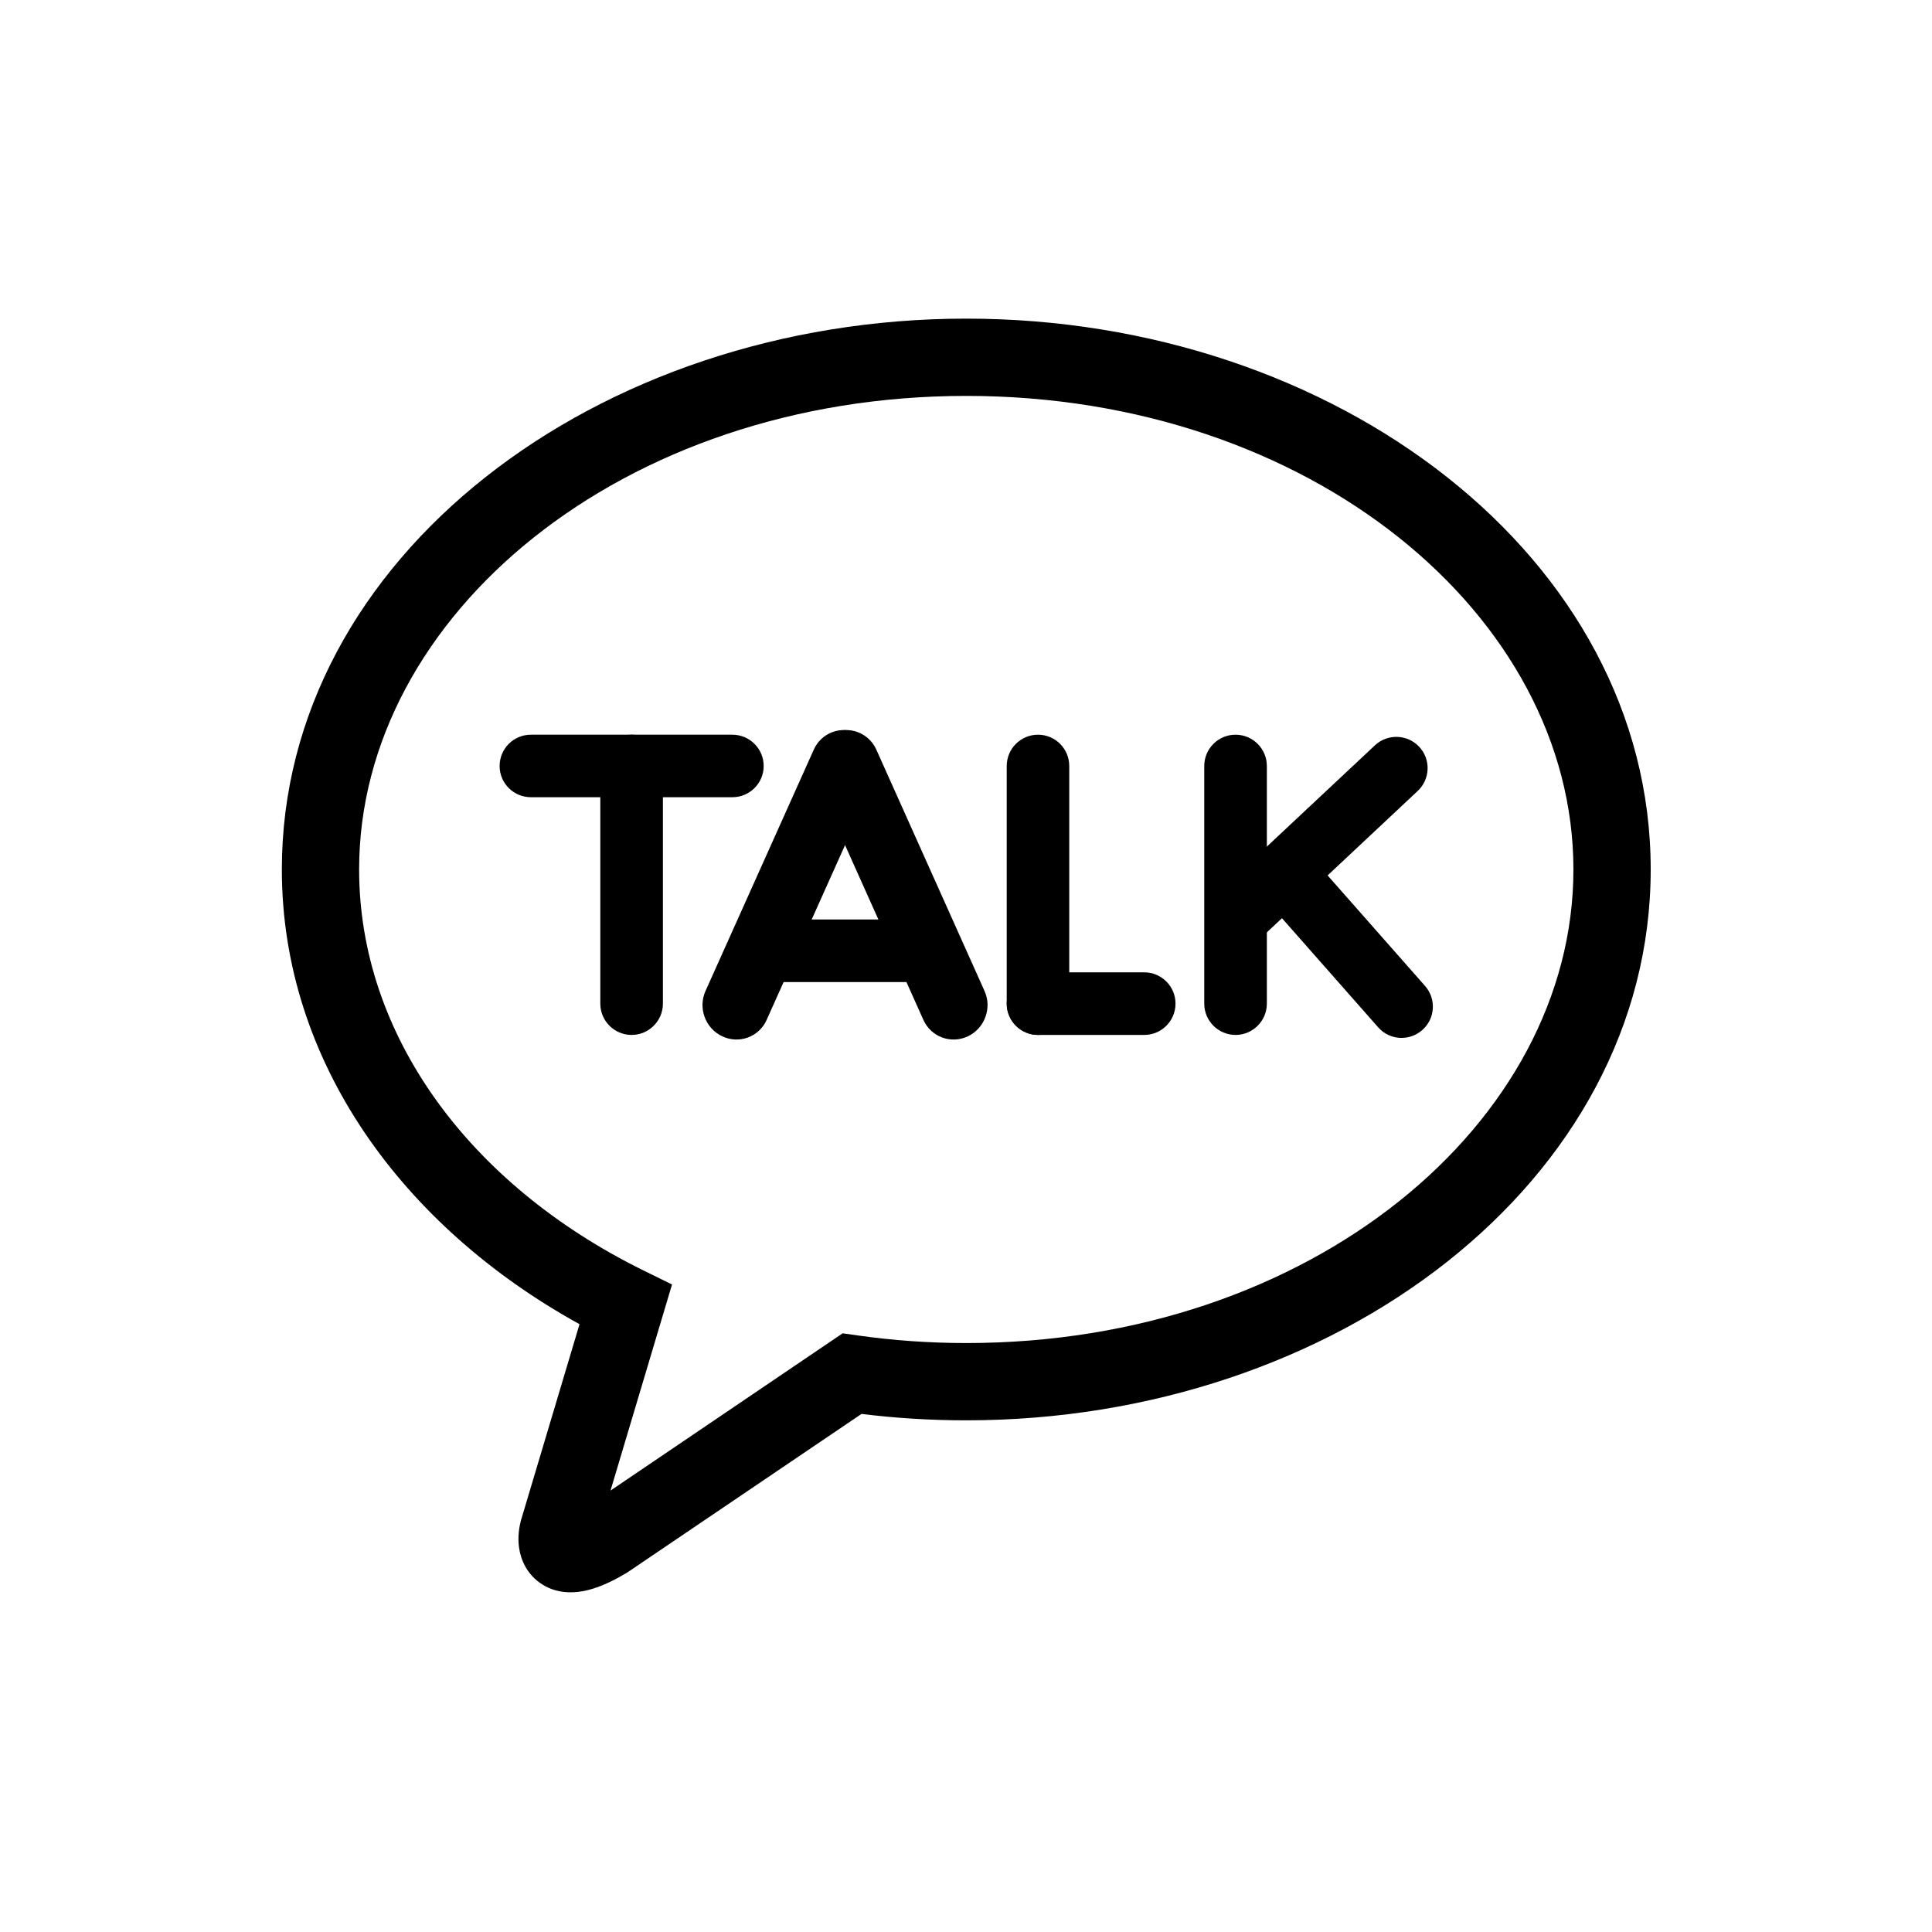 <svg width="25" height="25" viewBox="0 0 25 25" fill="black" xmlns="http://www.w3.org/2000/svg">
<path fill-rule="evenodd" clip-rule="evenodd" d="M12.504 5.123C8.051 5.123 4.647 7.968 4.647 11.251C4.647 13.389 6.069 15.325 8.317 16.435L8.696 16.621L7.9 19.288L10.904 17.253L11.095 17.28C11.552 17.345 12.023 17.379 12.504 17.379C16.957 17.379 20.36 14.534 20.36 11.251C20.36 7.968 16.957 5.123 12.504 5.123ZM7.362 19.606L7.364 19.606L7.362 19.606ZM3.647 11.251C3.647 7.213 7.727 4.123 12.504 4.123C17.281 4.123 21.36 7.213 21.36 11.251C21.36 15.289 17.281 18.379 12.504 18.379C12.043 18.379 11.59 18.351 11.148 18.296L8.136 20.335L8.126 20.342C7.944 20.453 7.771 20.535 7.607 20.576C7.448 20.615 7.228 20.631 7.026 20.508C6.812 20.378 6.738 20.172 6.717 20.03C6.697 19.892 6.717 19.763 6.742 19.671L6.744 19.664L7.499 17.135C5.209 15.872 3.647 13.734 3.647 11.251Z" fill="current"/>
<path d="M6.465 9.912C6.465 9.688 6.646 9.507 6.87 9.507H9.477C9.7 9.507 9.882 9.688 9.882 9.912C9.882 10.135 9.7 10.316 9.477 10.316H6.87C6.646 10.316 6.465 10.135 6.465 9.912Z" fill="current"/>
<path d="M9.503 12.303C9.503 12.079 9.684 11.898 9.908 11.898H11.913C12.136 11.898 12.318 12.079 12.318 12.303C12.318 12.527 12.136 12.708 11.913 12.708H9.908C9.684 12.708 9.503 12.527 9.503 12.303Z" fill="current"/>
<path d="M13.027 12.987C13.027 12.763 13.208 12.582 13.432 12.582H14.806C15.03 12.582 15.211 12.763 15.211 12.987C15.211 13.21 15.03 13.392 14.806 13.392H13.432C13.208 13.392 13.027 13.21 13.027 12.987Z" fill="current"/>
<path d="M15.773 12.091C15.62 11.928 15.628 11.672 15.791 11.519L17.792 9.644C17.955 9.492 18.211 9.5 18.364 9.663C18.517 9.826 18.508 10.082 18.345 10.235L16.345 12.11C16.182 12.263 15.925 12.255 15.773 12.091Z" fill="current"/>
<path d="M16.395 11.05C16.563 10.902 16.819 10.918 16.966 11.086L18.44 12.758C18.588 12.926 18.572 13.182 18.404 13.329C18.236 13.477 17.98 13.461 17.833 13.293L16.359 11.621C16.211 11.453 16.228 11.197 16.395 11.05Z" fill="current"/>
<path d="M8.173 9.507C8.396 9.507 8.578 9.688 8.578 9.912L8.578 12.987C8.578 13.21 8.396 13.392 8.173 13.392C7.949 13.392 7.768 13.21 7.768 12.987V9.912C7.768 9.688 7.949 9.507 8.173 9.507Z" fill="current"/>
<path d="M13.432 9.507C13.655 9.507 13.836 9.688 13.836 9.912V12.987C13.836 13.21 13.655 13.392 13.432 13.392C13.208 13.392 13.027 13.21 13.027 12.987V9.912C13.027 9.688 13.208 9.507 13.432 9.507Z" fill="current"/>
<path d="M15.988 9.507C16.211 9.507 16.393 9.688 16.393 9.912V12.987C16.393 13.21 16.211 13.392 15.988 13.392C15.764 13.392 15.583 13.21 15.583 12.987V9.912C15.583 9.688 15.764 9.507 15.988 9.507Z" fill="current"/>
<path d="M11.104 9.489C11.322 9.592 11.419 9.854 11.321 10.075L9.92 13.198C9.822 13.418 9.564 13.513 9.346 13.41C9.127 13.307 9.03 13.044 9.129 12.824L10.53 9.701C10.628 9.48 10.886 9.385 11.104 9.489Z" fill="current"/>
<path d="M10.765 9.489C10.547 9.592 10.45 9.854 10.549 10.075L11.949 13.198C12.048 13.418 12.305 13.513 12.524 13.41C12.742 13.307 12.839 13.044 12.74 12.824L11.34 9.701C11.241 9.48 10.984 9.385 10.765 9.489Z" fill="current"/>
</svg>
